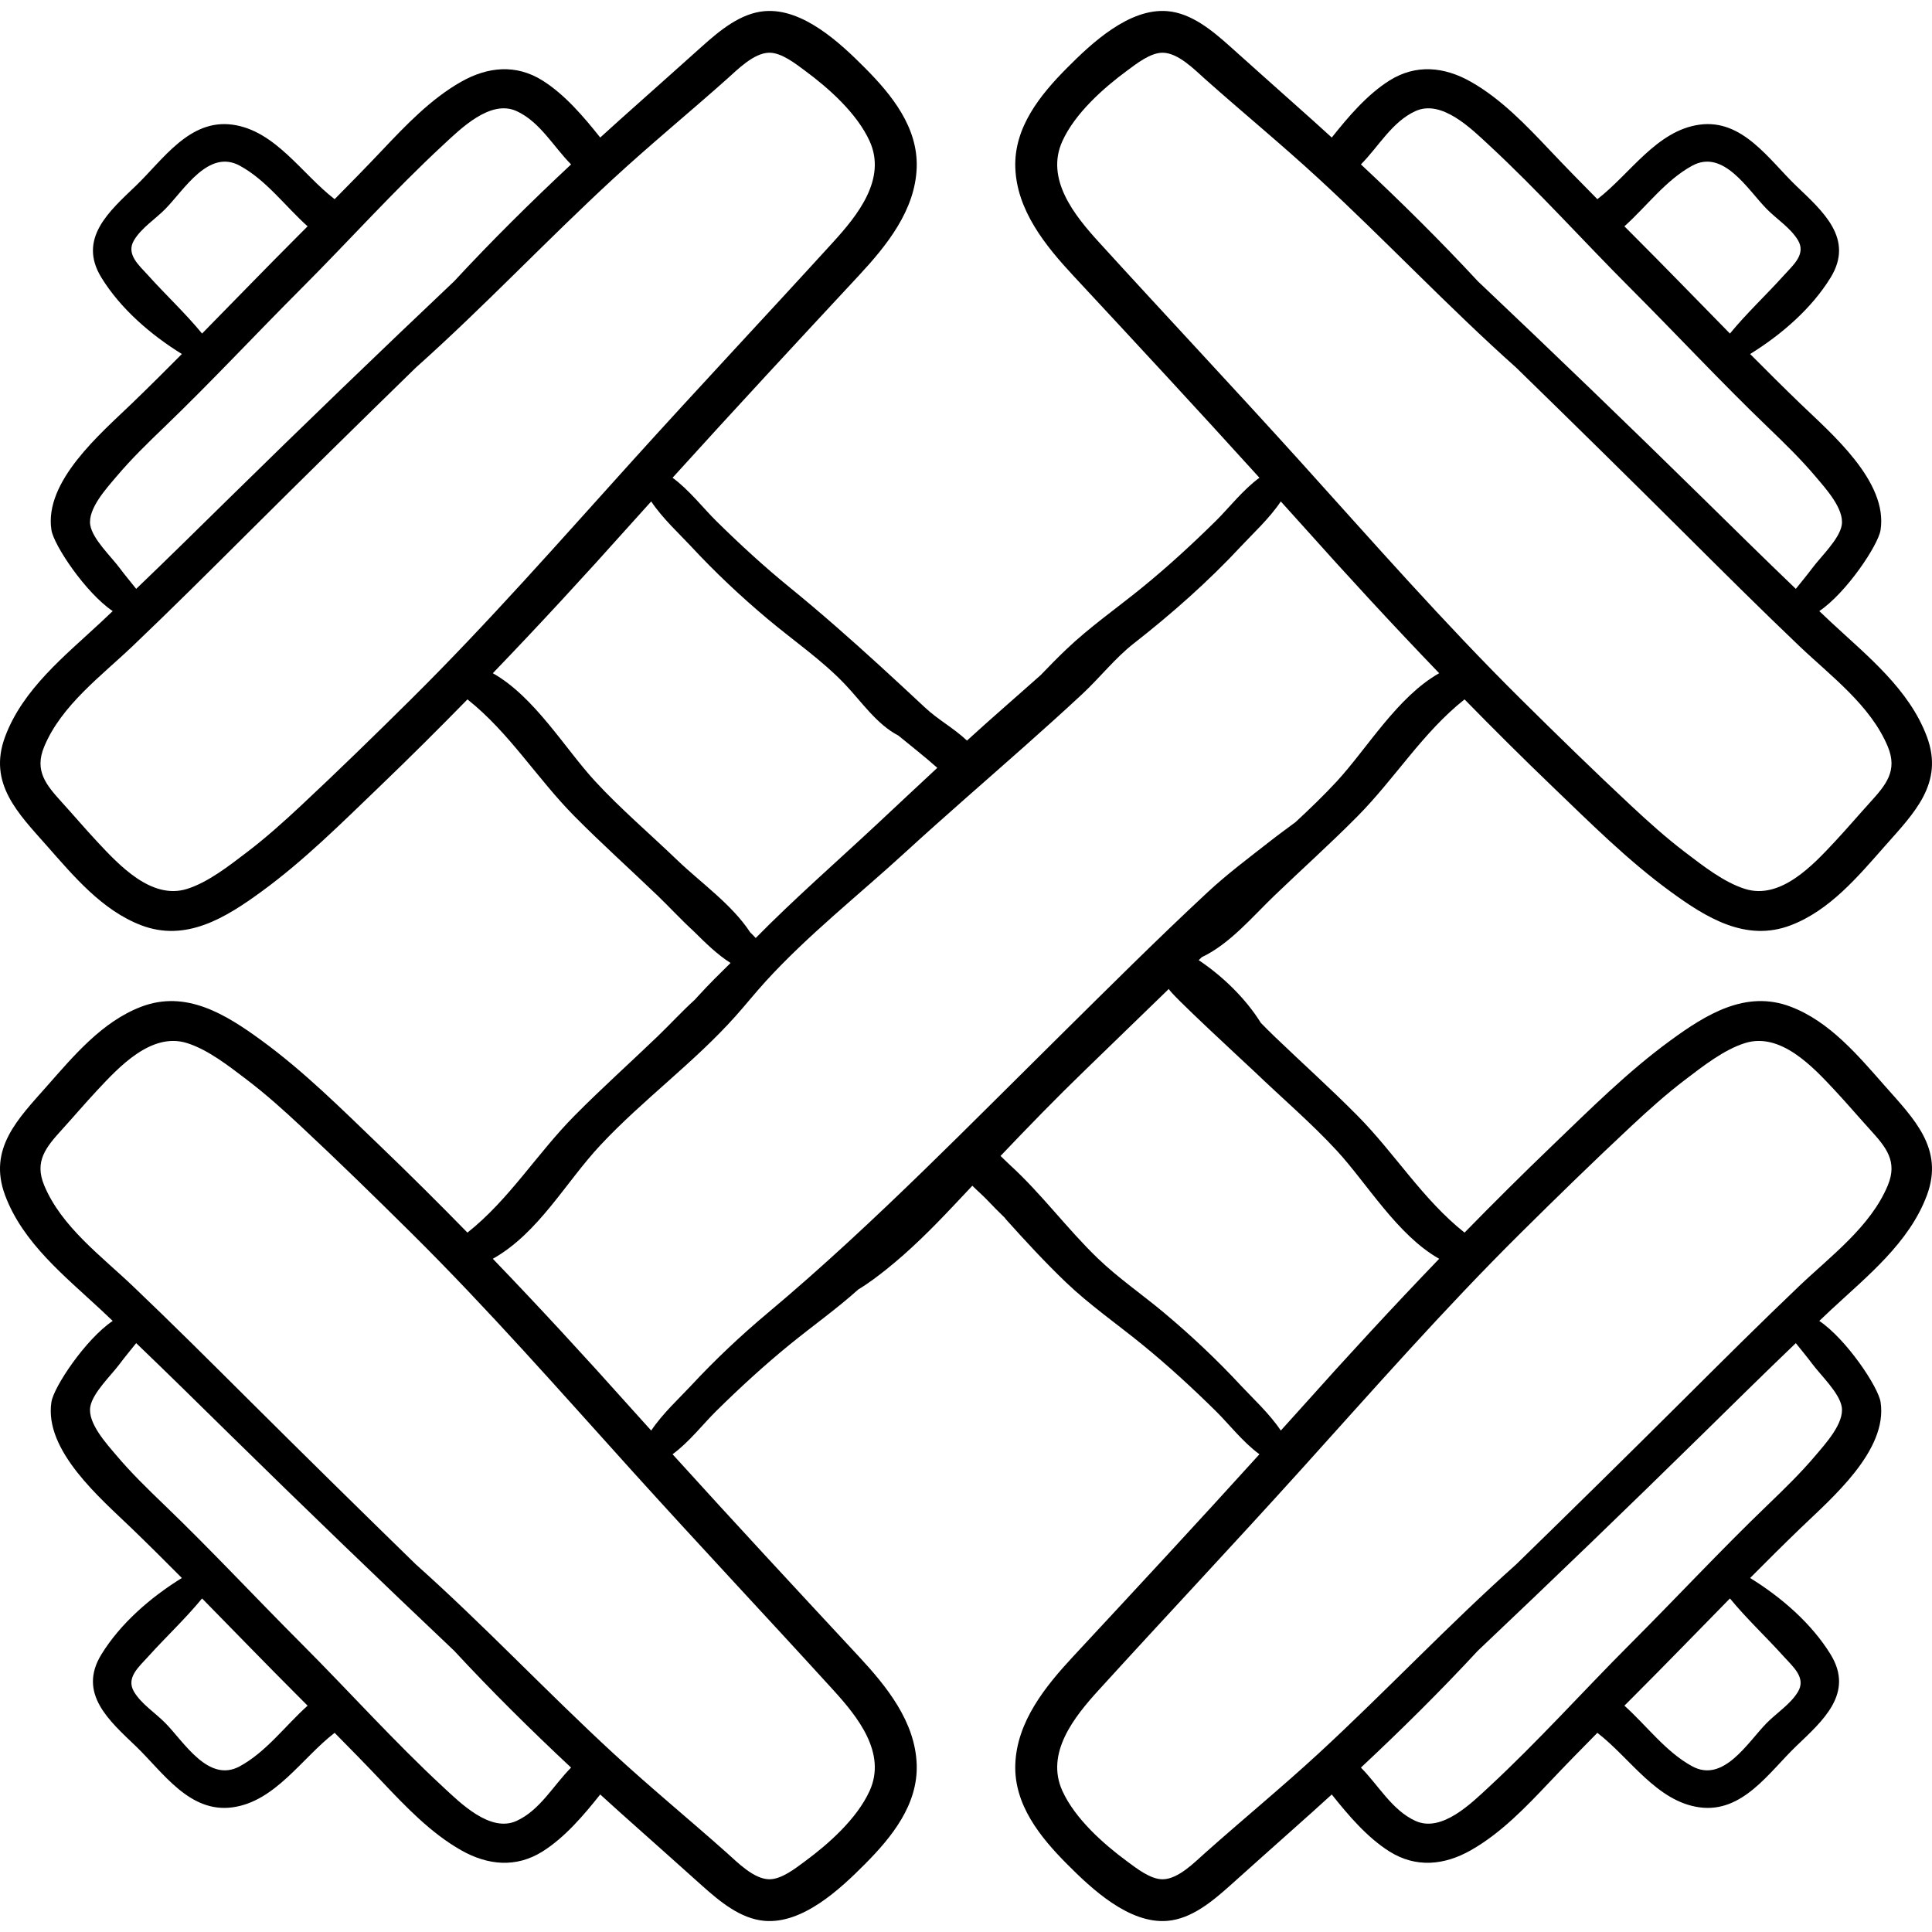 <?xml version="1.0" encoding="iso-8859-1"?>
<!-- Generator: Adobe Illustrator 19.0.0, SVG Export Plug-In . SVG Version: 6.00 Build 0)  -->
<svg version="1.1" id="Capa_1" xmlns="http://www.w3.org/2000/svg" xmlns:xlink="http://www.w3.org/1999/xlink" x="0px" y="0px"
	 viewBox="0 0 511.997 511.997" style="enable-background:new 0 0 511.997 511.997;" xml:space="preserve">
<g>
	<g>
		<path d="M474.594,266.802c-11.92-4.562-22.474,2.039-31.938,8.949c-11.308,8.257-21.2,18.153-31.275,27.822
			c-7.9,7.583-15.638,15.285-23.265,23.082c-11.139-8.852-18.36-20.878-28.411-31.028c-7.124-7.194-14.712-14-22.018-21.016
			c-1.167-1.121-2.347-2.315-3.547-3.533c-4.05-6.517-10.135-12.383-16.475-16.629c0.275-0.264,0.55-0.529,0.826-0.792
			c7.434-3.52,13.458-10.76,19.195-16.271c7.305-7.016,14.894-13.821,22.018-21.016c10.051-10.15,17.272-22.177,28.411-31.028
			c7.627,7.797,15.364,15.5,23.265,23.082c10.075,9.669,19.967,19.565,31.275,27.822c9.463,6.91,20.017,13.51,31.938,8.949
			c10.352-3.961,17.849-12.975,24.983-21.052c7.613-8.619,15.676-16.531,11.075-28.896c-4.689-12.604-15.824-21.438-25.347-30.305
			c-1.066-0.993-2.117-2.002-3.177-3c7.197-4.85,15.621-17.492,16.24-21.484c2.001-12.894-13.123-25.63-21.286-33.507
			c-4.479-4.323-8.895-8.715-13.282-13.137c8.353-5.157,16.313-12.097,21.324-20.247c6.346-10.321-2.077-17.576-9.105-24.311
			c-7.194-6.895-14.201-17.795-25.654-16.217c-11.345,1.563-18.353,13.043-27.048,19.742c-4.253-4.296-8.479-8.618-12.637-13.012
			c-6.274-6.63-12.897-13.579-20.915-18.119c-7.022-3.976-14.543-4.72-21.563-0.3c-5.899,3.715-10.883,9.58-15.27,15.095
			c-3.363-3.064-6.735-6.103-10.117-9.096c-5.676-5.024-11.295-10.1-16.95-15.143c-4.584-4.087-10.091-8.712-16.48-9.254
			c-10.136-0.859-20.055,8.452-26.613,15.046c-7.093,7.132-14.058,15.729-13.708,26.381c0.373,11.343,7.974,20.722,15.348,28.653
			c16.531,17.779,33.052,35.578,49.352,53.575c-4.335,3.154-8.223,8.149-11.463,11.347c-6.271,6.188-12.75,12.148-19.581,17.714
			c-6.695,5.455-13.96,10.504-20.207,16.477c-2.258,2.159-4.496,4.435-6.708,6.745c-3.133,2.764-6.257,5.556-9.43,8.328
			c-3.406,2.976-6.769,6-10.114,9.043c-3.519-3.322-7.605-5.476-11.105-8.741c-3.957-3.693-7.922-7.376-11.92-11.026
			c-7.815-7.134-15.752-14.141-23.957-20.825c-6.831-5.565-13.311-11.526-19.581-17.714c-3.24-3.198-7.128-8.192-11.463-11.347
			c16.3-17.998,32.821-35.796,49.352-53.575c7.374-7.931,14.975-17.31,15.348-28.653c0.351-10.653-6.615-19.25-13.708-26.381
			c-6.558-6.594-16.476-15.905-26.613-15.046c-6.389,0.542-11.896,5.167-16.48,9.254c-5.655,5.043-11.274,10.118-16.95,15.143
			c-3.382,2.993-6.754,6.031-10.117,9.096c-4.387-5.515-9.371-11.38-15.27-15.095c-7.02-4.42-14.541-3.676-21.563,0.3
			c-8.018,4.54-14.641,11.489-20.915,18.119c-4.158,4.394-8.384,8.716-12.637,13.012c-8.695-6.698-15.704-18.179-27.048-19.742
			c-11.453-1.578-18.46,9.323-25.654,16.217c-7.028,6.735-15.451,13.99-9.105,24.311c5.011,8.15,12.971,15.089,21.324,20.247
			c-4.388,4.422-8.803,8.814-13.282,13.137c-8.163,7.876-23.287,20.613-21.286,33.507c0.62,3.992,9.043,16.634,16.24,21.484
			c-1.061,0.998-2.111,2.007-3.177,3c-9.523,8.867-20.658,17.701-25.347,30.305c-4.601,12.365,3.462,20.277,11.075,28.896
			c7.134,8.077,14.631,17.091,24.983,21.052c11.92,4.562,22.474-2.039,31.938-8.949c11.308-8.257,21.2-18.153,31.275-27.822
			c7.9-7.583,15.638-15.285,23.265-23.082c11.139,8.852,18.36,20.878,28.411,31.028c7.124,7.194,14.712,14,22.018,21.016
			c3.033,2.913,6.145,6.309,9.503,9.383c3.006,2.98,6.23,6.176,9.789,8.424c-2.859,2.805-5.706,5.623-8.402,8.566
			c-0.341,0.373-0.709,0.775-1.087,1.193c-3.471,3.149-6.68,6.66-9.803,9.658c-7.305,7.016-14.894,13.821-22.018,21.016
			c-10.051,10.15-17.272,22.177-28.411,31.028c-7.627-7.797-15.364-15.499-23.265-23.082c-10.075-9.669-19.967-19.565-31.275-27.822
			c-9.463-6.91-20.017-13.51-31.938-8.949c-10.352,3.961-17.85,12.975-24.983,21.052c-7.613,8.62-15.676,16.531-11.075,28.896
			c4.689,12.604,15.824,21.438,25.347,30.305c1.066,0.993,2.117,2.002,3.177,3c-7.197,4.85-15.621,17.492-16.24,21.484
			c-2.001,12.894,13.123,25.63,21.286,33.507c4.479,4.323,8.895,8.715,13.282,13.137c-8.353,5.157-16.313,12.097-21.324,20.247
			c-6.346,10.321,2.077,17.576,9.105,24.311c7.194,6.895,14.201,17.795,25.654,16.217c11.345-1.563,18.353-13.043,27.048-19.742
			c4.253,4.297,8.479,8.618,12.637,13.012c6.274,6.63,12.897,13.579,20.915,18.12c7.022,3.976,14.543,4.72,21.563,0.3
			c5.899-3.716,10.883-9.58,15.27-15.096c3.363,3.064,6.735,6.103,10.117,9.096c5.676,5.024,11.295,10.1,16.95,15.143
			c4.584,4.087,10.091,8.712,16.48,9.254c10.137,0.859,20.056-8.452,26.613-15.046c7.093-7.132,14.058-15.729,13.708-26.381
			c-0.373-11.343-7.974-20.721-15.348-28.653c-16.531-17.779-33.052-35.578-49.352-53.575c4.335-3.154,8.223-8.149,11.463-11.347
			c6.271-6.188,12.75-12.148,19.581-17.714c5.988-4.878,12.425-9.438,18.188-14.618c2.673-1.603,5.175-3.52,7.404-5.295
			c6.343-5.053,12.154-10.876,17.708-16.771c1.703-1.807,3.403-3.612,5.102-5.414c1.361,1.355,2.814,2.603,3.899,3.751
			c1.542,1.631,3.092,3.188,4.666,4.709c0.104,0.148,0.205,0.296,0.33,0.436c5.049,5.627,10.456,11.487,15.936,16.726
			c6.247,5.972,13.511,11.021,20.207,16.477c6.831,5.565,13.311,11.526,19.581,17.714c3.24,3.198,7.128,8.192,11.463,11.347
			c-16.3,17.998-32.821,35.796-49.352,53.575c-7.374,7.932-14.975,17.31-15.348,28.653c-0.351,10.653,6.615,19.25,13.708,26.381
			c6.558,6.594,16.476,15.905,26.613,15.046c6.389-0.542,11.896-5.167,16.48-9.254c5.655-5.043,11.274-10.118,16.95-15.143
			c3.382-2.993,6.754-6.031,10.117-9.096c4.387,5.516,9.371,11.38,15.27,15.096c7.02,4.42,14.541,3.676,21.563-0.3
			c8.018-4.541,14.641-11.489,20.915-18.12c4.158-4.394,8.384-8.715,12.637-13.012c8.695,6.698,15.704,18.179,27.048,19.742
			c11.453,1.578,18.46-9.323,25.654-16.217c7.028-6.735,15.451-13.99,9.105-24.311c-5.011-8.15-12.971-15.089-21.324-20.247
			c4.388-4.422,8.803-8.814,13.282-13.137c8.163-7.876,23.287-20.613,21.286-33.507c-0.62-3.992-9.043-16.634-16.24-21.484
			c1.061-0.998,2.111-2.007,3.177-3c9.523-8.867,20.658-17.701,25.347-30.305c4.601-12.365-3.462-20.277-11.075-28.896
			C492.443,279.776,484.946,270.763,474.594,266.802z M448.461,43.908c8.285-4.501,14.695,6.345,19.708,11.454
			c2.641,2.691,6.35,5.025,8.305,8.294c2.23,3.729-1.32,6.636-3.785,9.373c-4.671,5.187-9.824,9.981-14.242,15.365
			c-8.534-8.685-16.997-17.445-25.602-26.047c-0.789-0.789-1.577-1.578-2.365-2.367C436.476,54.588,441.45,47.717,448.461,43.908z
			 M375.129,29.432c6.943-3.154,14.835,4.727,19.47,9.022c12.999,12.046,24.977,25.42,37.509,37.961
			c12.18,12.188,23.947,24.839,36.365,36.779c4.398,4.229,8.786,8.494,12.722,13.164c2.498,2.963,7.611,8.49,6.877,12.815
			c-0.633,3.728-5.515,8.31-7.791,11.369c-1.404,1.886-2.918,3.673-4.373,5.513c-8.365-8.011-16.613-16.151-24.873-24.264
			c-19.634-19.283-39.43-38.352-59.403-57.267c-9.92-10.704-20.344-21.013-30.977-30.957
			C365.373,38.823,368.907,32.258,375.129,29.432z M291.162,64.112c-6.44-7.07-14.198-16.696-9.613-26.733
			c3.357-7.349,10.808-14,17.177-18.687c2.447-1.801,6.193-4.782,9.46-4.719c4.091,0.079,8.365,4.475,11.174,6.976
			c9.974,8.88,20.296,17.357,30.118,26.412c17.709,16.328,34.333,34.013,52.324,50.065c14.859,14.482,29.651,29.03,44.362,43.678
			c10.139,10.095,20.278,20.2,30.636,30.071c8.327,7.937,18.921,15.737,23.477,26.665c2.67,6.405-0.447,10.123-4.677,14.78
			c-3.152,3.471-6.193,7.044-9.393,10.472c-5.736,6.145-14.337,15.432-23.753,12.484c-5.631-1.762-11.209-6.172-15.849-9.699
			c-5.036-3.828-9.76-8.072-14.38-12.386c-9.863-9.211-19.542-18.658-29.128-28.155c-20.434-20.244-39.312-41.777-58.579-63.105
			C326.887,102.713,308.867,83.55,291.162,64.112z M39.309,73.029c-2.464-2.737-6.015-5.644-3.785-9.373
			c1.955-3.27,5.664-5.604,8.305-8.294c5.014-5.109,11.423-15.955,19.708-11.454c7.011,3.809,11.985,10.68,17.98,16.072
			c-0.789,0.789-1.576,1.579-2.365,2.367c-8.605,8.602-17.067,17.362-25.602,26.047C49.132,83.011,43.979,78.216,39.309,73.029z
			 M23.926,139.173c-0.734-4.325,4.379-9.852,6.877-12.815c3.936-4.67,8.324-8.935,12.722-13.164
			C55.942,101.255,67.71,88.603,79.89,76.415C92.422,63.874,104.4,50.5,117.399,38.454c4.635-4.296,12.527-12.177,19.47-9.022
			c6.223,2.827,9.756,9.392,14.475,14.135c-10.633,9.944-21.057,20.252-30.977,30.957c-19.974,18.915-39.77,37.983-59.403,57.267
			c-8.26,8.113-16.508,16.253-24.873,24.264c-1.455-1.839-2.969-3.626-4.373-5.513C29.441,147.483,24.558,142.901,23.926,139.173z
			 M108.903,185.335c-9.587,9.498-19.265,18.944-29.128,28.155c-4.619,4.314-9.344,8.559-14.38,12.386
			c-4.64,3.527-10.218,7.937-15.849,9.699c-9.416,2.947-18.018-6.34-23.753-12.484c-3.2-3.428-6.241-7.001-9.393-10.472
			c-4.23-4.658-7.347-8.375-4.677-14.78c4.556-10.928,15.149-18.728,23.477-26.665c10.357-9.872,20.497-19.977,30.636-30.071
			c14.711-14.647,29.503-29.195,44.362-43.678c17.991-16.052,34.615-33.737,52.324-50.065c9.822-9.055,20.144-17.532,30.117-26.412
			c2.809-2.501,7.083-6.897,11.174-6.976c3.267-0.063,7.013,2.918,9.46,4.719c6.369,4.687,13.82,11.338,17.177,18.687
			c4.584,10.037-3.173,19.663-9.613,26.733c-17.705,19.438-35.725,38.602-53.354,58.118
			C148.215,143.558,129.337,165.091,108.903,185.335z M179.502,227.964c-7.226-6.947-14.993-13.556-21.789-20.921
			c-7.963-8.631-16.055-22.395-27.11-28.635c12.311-12.796,24.343-25.851,36.22-39.145c1.907-2.135,3.835-4.25,5.75-6.378
			c2.976,4.474,7.634,8.756,10.427,11.766c6.467,6.967,13.296,13.406,20.584,19.509c6.715,5.624,14.225,10.771,20.278,17.115
			c4.47,4.685,8.42,10.646,14.226,13.665c3.442,2.837,6.974,5.57,10.302,8.546c-5.354,4.967-10.675,9.97-16.013,14.955
			c-10.734,10.024-21.799,19.672-32.108,30.139c-0.473-0.516-0.963-1.02-1.474-1.511
			C193.982,239.695,185.626,233.852,179.502,227.964z M63.537,468.088c-8.285,4.501-14.695-6.345-19.708-11.453
			c-2.641-2.691-6.35-5.025-8.305-8.294c-2.23-3.729,1.321-6.636,3.785-9.374c4.671-5.187,9.824-9.981,14.242-15.365
			c8.534,8.685,16.997,17.446,25.602,26.047c0.789,0.789,1.577,1.578,2.365,2.368C75.522,457.408,70.548,464.279,63.537,468.088z
			 M136.869,482.564c-6.943,3.154-14.835-4.727-19.47-9.022c-12.999-12.046-24.977-25.42-37.509-37.961
			c-12.18-12.188-23.947-24.839-36.365-36.779c-4.398-4.229-8.786-8.494-12.722-13.164c-2.498-2.963-7.611-8.49-6.877-12.815
			c0.632-3.728,5.515-8.31,7.791-11.369c1.404-1.886,2.918-3.673,4.373-5.512c8.365,8.011,16.613,16.15,24.873,24.264
			c19.634,19.283,39.43,38.352,59.403,57.267c9.92,10.704,20.344,21.013,30.977,30.957
			C146.625,473.173,143.091,479.738,136.869,482.564z M220.836,447.884c6.44,7.071,14.198,16.696,9.613,26.733
			c-3.357,7.35-10.808,14-17.177,18.687c-2.447,1.801-6.193,4.782-9.46,4.719c-4.091-0.079-8.365-4.475-11.174-6.976
			c-9.973-8.88-20.295-17.356-30.117-26.412c-17.709-16.328-34.333-34.013-52.324-50.065c-14.859-14.482-29.651-29.03-44.362-43.678
			c-10.139-10.095-20.278-20.2-30.636-30.071c-8.327-7.937-18.921-15.737-23.477-26.665c-2.67-6.404,0.447-10.123,4.677-14.78
			c3.152-3.471,6.193-7.044,9.393-10.471c5.736-6.145,14.337-15.432,23.753-12.485c5.631,1.763,11.208,6.172,15.849,9.699
			c5.036,3.828,9.761,8.072,14.38,12.386c9.863,9.211,19.542,18.658,29.128,28.155c20.434,20.244,39.312,41.777,58.579,63.105
			C185.111,409.283,203.131,428.446,220.836,447.884z M245.217,309.771c-13.582,13.213-27.394,26.139-41.632,38.065
			c-7.287,6.104-14.116,12.542-20.583,19.509c-2.793,3.009-7.451,7.292-10.427,11.766c-1.915-2.127-3.843-4.243-5.75-6.377
			c-11.877-13.294-23.909-26.348-36.22-39.145c12.186-6.879,19.25-20.238,28.582-30.195c11.278-12.035,24.754-21.8,35.745-34.112
			c2.688-3.011,5.208-6.168,7.926-9.152c11.248-12.347,24.696-22.937,36.998-34.212c10.327-9.465,20.931-18.621,31.409-27.917
			c5.238-4.647,10.448-9.329,15.574-14.1c4.528-4.215,8.724-9.552,13.568-13.339c9.994-7.813,19.842-16.486,28.591-25.911
			c2.793-3.009,7.451-7.292,10.427-11.766c1.915,2.128,3.843,4.243,5.75,6.378c11.877,13.294,23.909,26.348,36.22,39.145
			c-11.055,6.24-19.147,20.004-27.11,28.635c-3.466,3.757-7.186,7.316-10.957,10.825c-2.2,1.644-4.424,3.245-6.539,4.902
			c-5.719,4.479-11.519,8.8-16.846,13.756c-13.421,12.487-26.421,25.48-39.459,38.365
			C268.816,286.419,257.105,298.205,245.217,309.771z M328.997,367.345c-6.467-6.967-13.296-13.405-20.584-19.509
			c-5.766-4.829-12.043-9.115-17.469-14.34c-8.16-7.858-14.916-17.107-23.268-24.735c-0.764-0.698-1.616-1.565-2.523-2.426
			c7.354-7.729,14.774-15.37,22.486-22.825c7.382-7.137,14.738-14.318,22.13-21.461c-0.547,0.519,21.416,20.724,22.726,21.984
			c7.226,6.947,14.993,13.556,21.789,20.921c7.963,8.631,16.055,22.396,27.11,28.635c-12.311,12.797-24.343,25.851-36.22,39.145
			c-1.907,2.134-3.835,4.25-5.75,6.377C336.448,374.637,331.79,370.354,328.997,367.345z M472.689,438.967
			c2.465,2.737,6.015,5.644,3.785,9.374c-1.955,3.269-5.664,5.603-8.305,8.294c-5.014,5.108-11.423,15.954-19.708,11.453
			c-7.011-3.809-11.985-10.68-17.98-16.071c0.789-0.79,1.576-1.579,2.365-2.368c8.605-8.601,17.067-17.362,25.602-26.047
			C462.866,428.985,468.019,433.78,472.689,438.967z M488.072,372.823c0.734,4.325-4.379,9.852-6.877,12.815
			c-3.936,4.67-8.324,8.935-12.722,13.164c-12.417,11.94-24.185,24.591-36.365,36.779c-12.532,12.542-24.51,25.916-37.509,37.961
			c-4.635,4.296-12.527,12.177-19.47,9.022c-6.223-2.827-9.756-9.391-14.475-14.135c10.633-9.944,21.057-20.253,30.977-30.957
			c19.974-18.915,39.77-37.983,59.403-57.267c8.26-8.113,16.508-16.253,24.873-24.264c1.455,1.839,2.969,3.626,4.373,5.512
			C482.557,364.513,487.439,369.095,488.072,372.823z M500.276,314.157c-4.556,10.928-15.149,18.728-23.477,26.665
			c-10.357,9.872-20.497,19.977-30.636,30.071c-14.711,14.647-29.503,29.195-44.362,43.678
			c-17.991,16.052-34.615,33.737-52.324,50.065c-9.822,9.056-20.144,17.532-30.118,26.412c-2.809,2.501-7.083,6.897-11.174,6.976
			c-3.267,0.063-7.013-2.918-9.46-4.719c-6.369-4.687-13.82-11.337-17.177-18.687c-4.584-10.037,3.173-19.662,9.613-26.733
			c17.705-19.438,35.725-38.602,53.354-58.118c19.267-21.329,38.145-42.862,58.579-63.105c9.587-9.498,19.265-18.944,29.128-28.155
			c4.62-4.314,9.344-8.559,14.38-12.386c4.64-3.527,10.218-7.937,15.849-9.699c9.416-2.947,18.018,6.34,23.753,12.485
			c3.2,3.427,6.241,7,9.393,10.471C499.829,304.034,502.946,307.752,500.276,314.157z"/>
	</g>
</g>
<g>
</g>
<g>
</g>
<g>
</g>
<g>
</g>
<g>
</g>
<g>
</g>
<g>
</g>
<g>
</g>
<g>
</g>
<g>
</g>
<g>
</g>
<g>
</g>
<g>
</g>
<g>
</g>
<g>
</g>
</svg>
